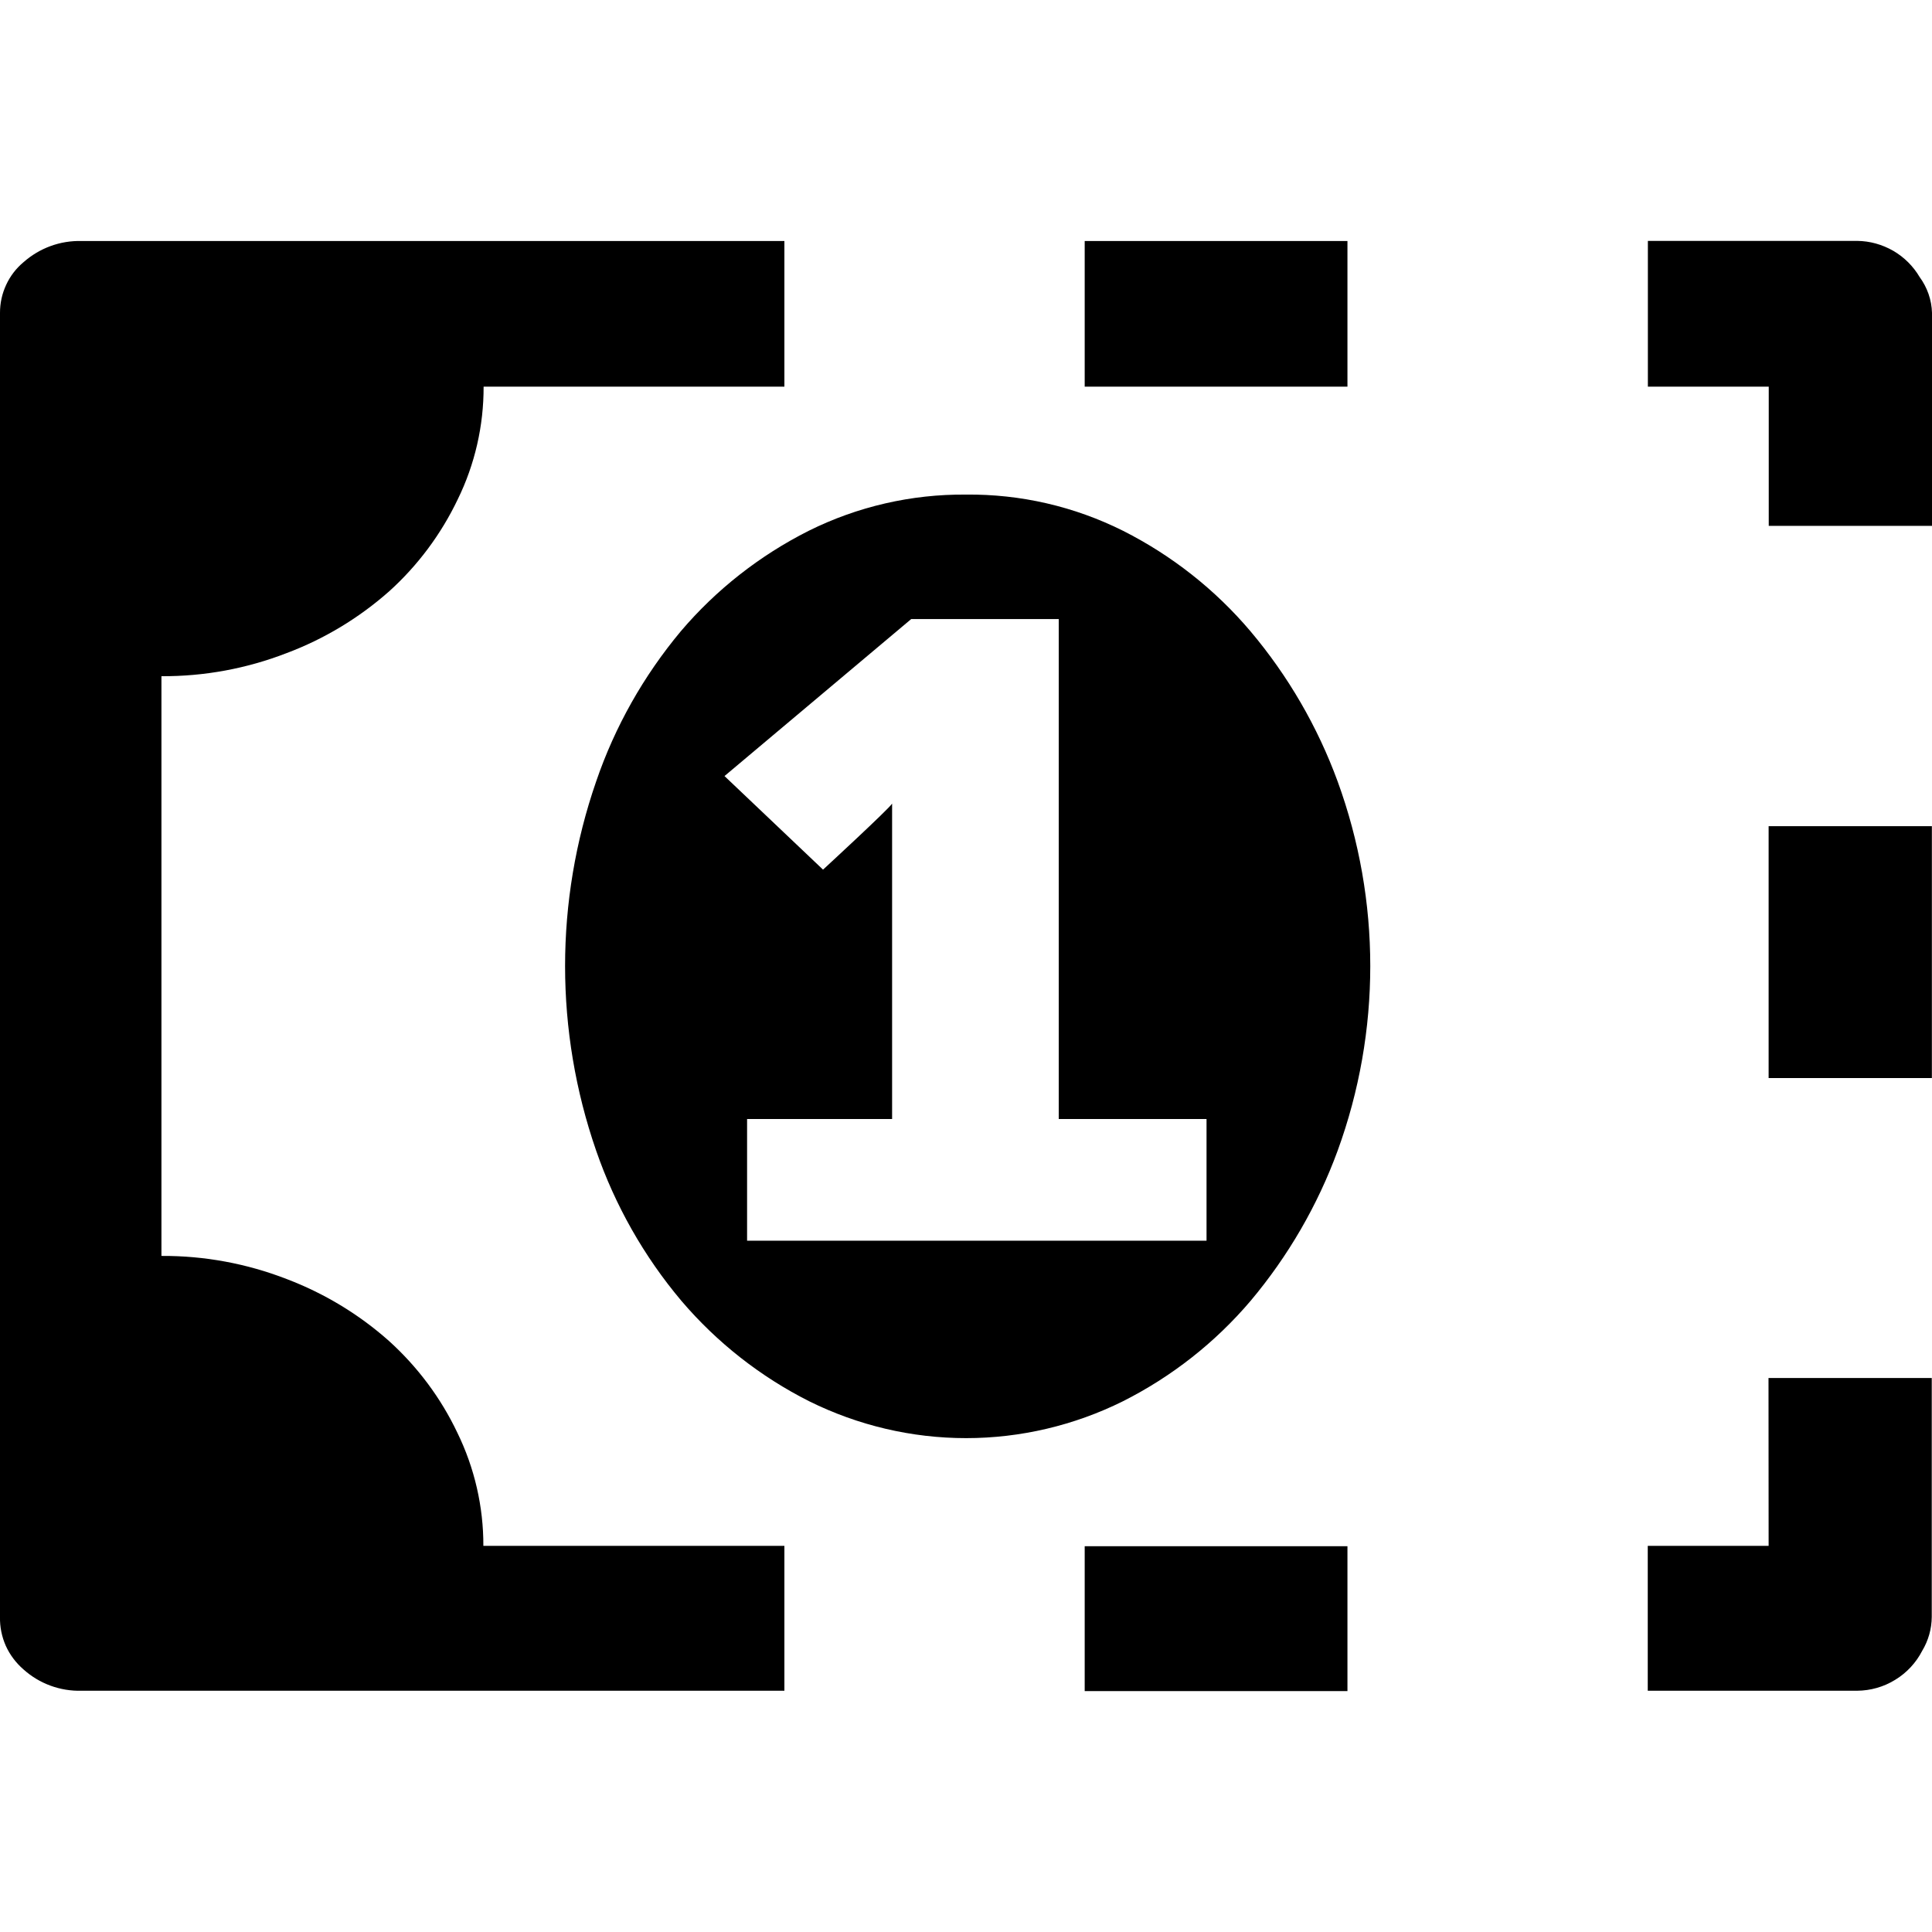 <svg width="16" height="16" viewBox="0 0 16 16" fill="none" xmlns="http://www.w3.org/2000/svg">
<path d="M10.356 5.228C10.064 4.883 9.705 4.6 9.301 4.396C8.897 4.194 8.451 4.091 7.999 4.096C7.548 4.092 7.101 4.195 6.697 4.396C6.292 4.6 5.931 4.883 5.638 5.228C5.33 5.597 5.092 6.018 4.937 6.472C4.594 7.462 4.594 8.539 4.937 9.529C5.094 9.983 5.333 10.405 5.643 10.773C5.937 11.118 6.297 11.401 6.702 11.605C7.106 11.805 7.55 11.91 8.001 11.91C8.451 11.91 8.896 11.805 9.299 11.605C9.704 11.401 10.064 11.118 10.357 10.773C10.668 10.403 10.912 9.982 11.078 9.529C11.438 8.541 11.438 7.46 11.078 6.472C10.912 6.019 10.668 5.598 10.356 5.228V5.228ZM9.992 10.275H6.187V9.267H7.388V6.655C7.365 6.696 6.816 7.202 6.816 7.202L6 6.427L7.546 5.127H8.768V9.267H9.992V10.275ZM11.159 1.996H8.983V3.202H11.159V1.996ZM8.983 14.005H11.159V12.805H8.983V14.005ZM15.898 2.295C15.845 2.205 15.77 2.13 15.679 2.077C15.588 2.025 15.486 1.996 15.381 1.995H13.647V3.202H14.648V4.355H16V2.59C15.997 2.484 15.961 2.381 15.898 2.295V2.295ZM3.788 11.866C3.651 11.577 3.457 11.318 3.22 11.104C2.971 10.883 2.684 10.71 2.373 10.592C2.043 10.464 1.691 10.399 1.337 10.401V5.6C1.691 5.602 2.043 5.537 2.373 5.409C2.685 5.292 2.973 5.118 3.223 4.897C3.46 4.683 3.653 4.424 3.791 4.135C3.933 3.845 4.006 3.525 4.005 3.202H6.496V1.996H0.676C0.499 1.991 0.327 2.054 0.194 2.172C0.133 2.223 0.084 2.287 0.051 2.359C0.017 2.432 -0 2.51 0 2.59V13.391C-0.002 13.473 0.015 13.555 0.048 13.63C0.082 13.705 0.132 13.771 0.194 13.825C0.326 13.944 0.499 14.007 0.676 14.002H6.496V12.802H4.003C4.004 12.478 3.93 12.157 3.788 11.866V11.866ZM14.647 8.928H15.999V6.842H14.647V8.928ZM14.647 12.802H13.646V14.002H15.38C15.492 14.001 15.601 13.97 15.696 13.911C15.791 13.853 15.868 13.77 15.919 13.671C15.97 13.586 15.997 13.49 15.998 13.391V11.412H14.646L14.647 12.802Z" fill="black"/>
</svg>
